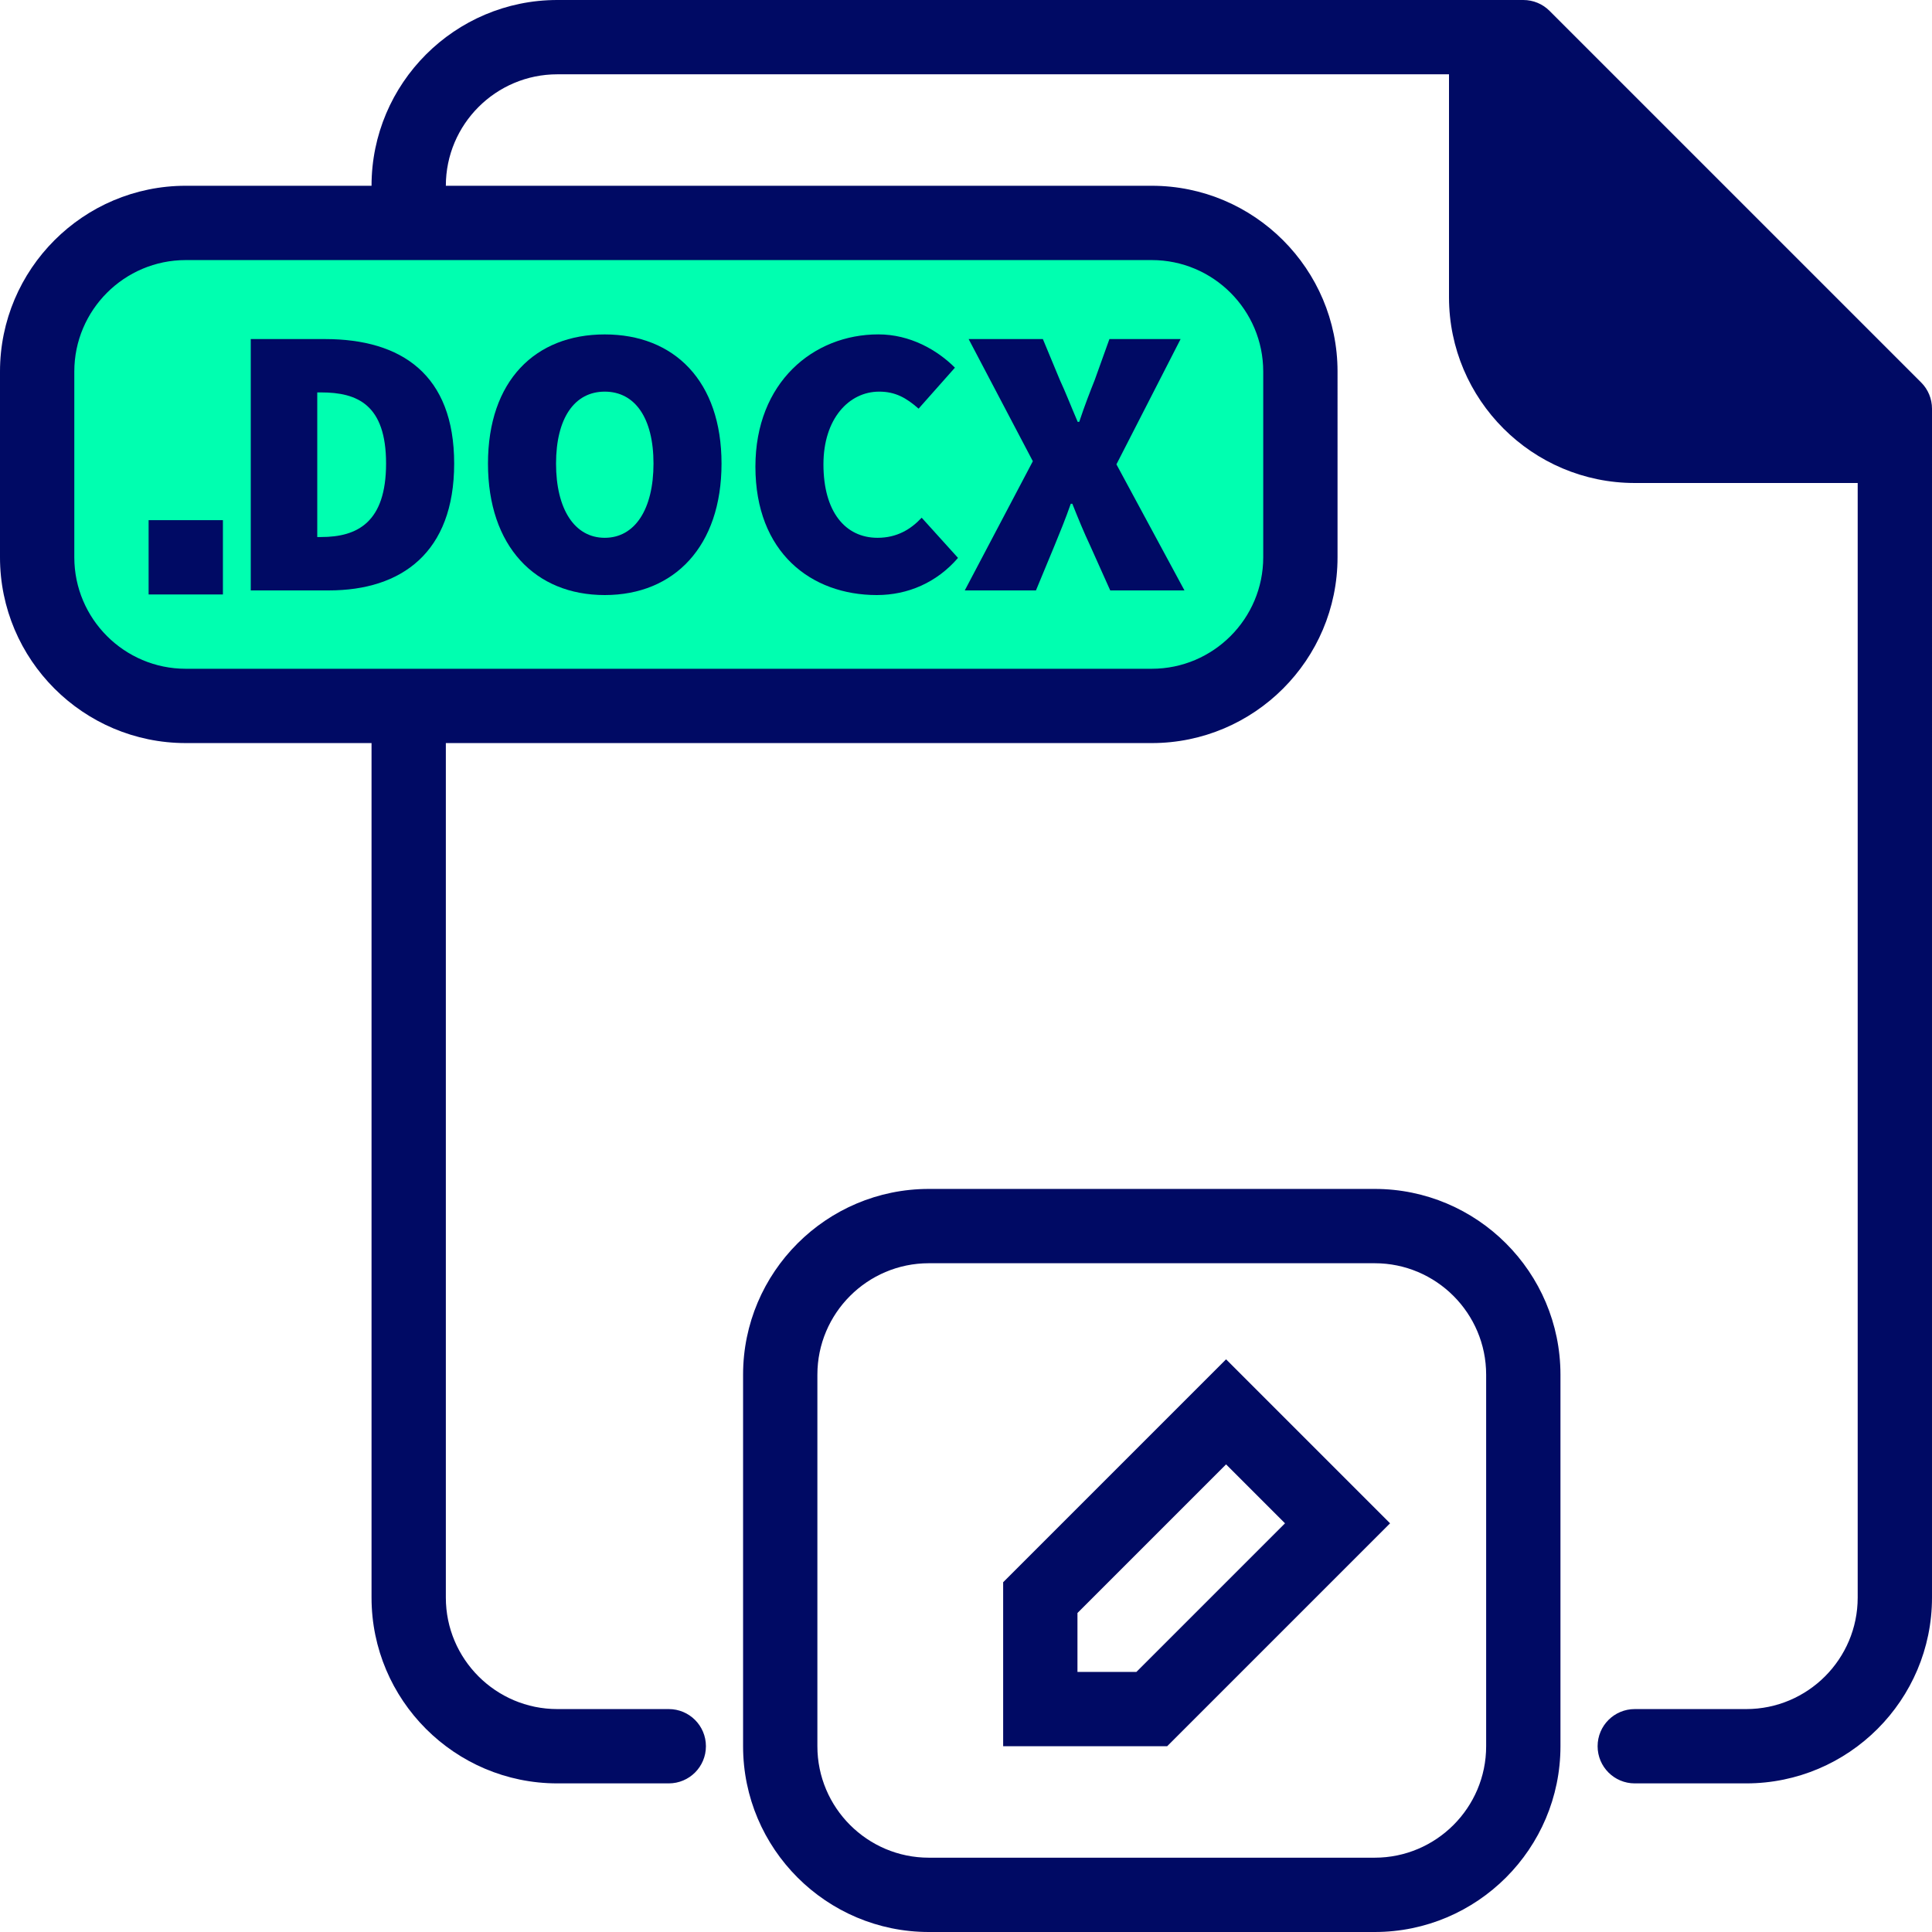 <?xml version="1.0" encoding="iso-8859-1"?>
<!-- Generator: Adobe Illustrator 19.0.0, SVG Export Plug-In . SVG Version: 6.00 Build 0)  -->
<svg version="1.1" id="Capa_1" xmlns="http://www.w3.org/2000/svg" xmlns:xlink="http://www.w3.org/1999/xlink" x="0px" y="0px"
	 viewBox="0 0 416 416" style="enable-background:new 0 0 416 416;" xml:space="preserve">
<path style="fill:#00FFB0;" d="M280,80v40c0,17.672-14.328,32-32,32H40c-17.672,0-32-14.328-32-32V80c0-17.672,14.328-32,32-32h208
	C265.672,48,280,62.328,280,80z"/>
<g>
	<path style="fill:#000A64;" d="M97.792,99.816c0-19.144-11.328-26.808-27.816-26.808H53.992v54.12h16.824
		C86.464,127.128,97.792,118.96,97.792,99.816z M68.312,115.632V84.496h0.832c7.832,0,13.984,2.656,13.984,15.312
		s-6.16,15.824-13.984,15.824H68.312z"/>
	<path style="fill:#000A64;" d="M130.216,128.128c14.984,0,25.144-10.504,25.144-28.312c0-17.736-10.16-27.808-25.144-27.808
		S105.072,82,105.072,99.816S115.232,128.128,130.216,128.128z M130.216,84.328c6.496,0,10.496,5.664,10.496,15.488
		c0,9.832-4,15.984-10.496,15.984s-10.488-6.16-10.488-15.984C119.736,89.992,123.728,84.328,130.216,84.328z"/>
	<path style="fill:#000A64;" d="M188.8,128.128c6.656,0,12.896-2.672,17.48-8l-7.824-8.656c-2.336,2.504-5.328,4.328-9.496,4.328
		c-6.992,0-11.656-5.656-11.656-15.816c0-9.832,5.496-15.656,11.992-15.656c3.496,0,5.832,1.328,8.496,3.664l7.824-8.824
		C201.784,75.336,195.96,72,189.128,72c-13.984,0-26.472,10.32-26.472,28.48C162.656,118.96,174.64,128.128,188.8,128.128z"/>
	<path style="fill:#000A64;" d="M223.064,127.128l4-9.656c1.168-2.832,2.328-5.672,3.496-9h0.336c1.328,3.328,2.496,6.168,3.832,9
		l4.328,9.656h15.984l-14.648-27.144l13.816-26.976H238.88l-3.168,8.824c-1,2.504-2.168,5.504-3.328,9h-0.336
		c-1.504-3.504-2.664-6.504-3.832-9l-3.664-8.824h-15.984l13.824,26.304l-14.656,27.816H223.064z"/>
	<rect x="32" y="112" style="fill:#000A64;" width="16" height="16"/>
	<path style="fill:#000A64;" d="M333.656,2.344C332.16,0.84,330.128,0,328,0h-8H120C97.944,0,80,17.944,80,40H40
		C17.944,40,0,57.944,0,80v40c0,22.056,17.944,40,40,40h40v184c0,22.056,17.944,40,40,40h24c4.424,0,8-3.576,8-8s-3.576-8-8-8h-24
		c-13.232,0-24-10.768-24-24V160h152c22.056,0,40-17.944,40-40V80c0-22.056-17.944-40-40-40H96c0-13.232,10.768-24,24-24h192v48
		c0,22.056,17.944,40,40,40h48v240c0,13.232-10.768,24-24,24h-24c-4.424,0-8,3.576-8,8s3.576,8,8,8h24c22.056,0,40-17.944,40-40V96
		v-8c0-2.128-0.84-4.16-2.344-5.656L333.656,2.344z M248,56c13.232,0,24,10.768,24,24v40c0,13.232-10.768,24-24,24H40
		c-13.232,0-24-10.768-24-24V80c0-13.232,10.768-24,24-24H248z"/>
	<path style="fill:#000A64;" d="M296,416c22.056,0,40-17.944,40-40v-80c0-22.056-17.944-40-40-40h-96c-22.056,0-40,17.944-40,40v80
		c0,22.056,17.944,40,40,40H296z M176,376v-80c0-13.232,10.768-24,24-24h96c13.232,0,24,10.768,24,24v80c0,13.232-10.768,24-24,24
		h-96C186.768,400,176,389.232,176,376z"/>
	<path style="fill:#000A64;" d="M299.312,328L264,292.688l-48,48V376h35.312L299.312,328z M232,360v-12.688l32-32L276.688,328
		l-32,32H232z"/>
</g>
<g>
</g>
<g>
</g>
<g>
</g>
<g>
</g>
<g>
</g>
<g>
</g>
<g>
</g>
<g>
</g>
<g>
</g>
<g>
</g>
<g>
</g>
<g>
</g>
<g>
</g>
<g>
</g>
<g>
</g>
</svg>
